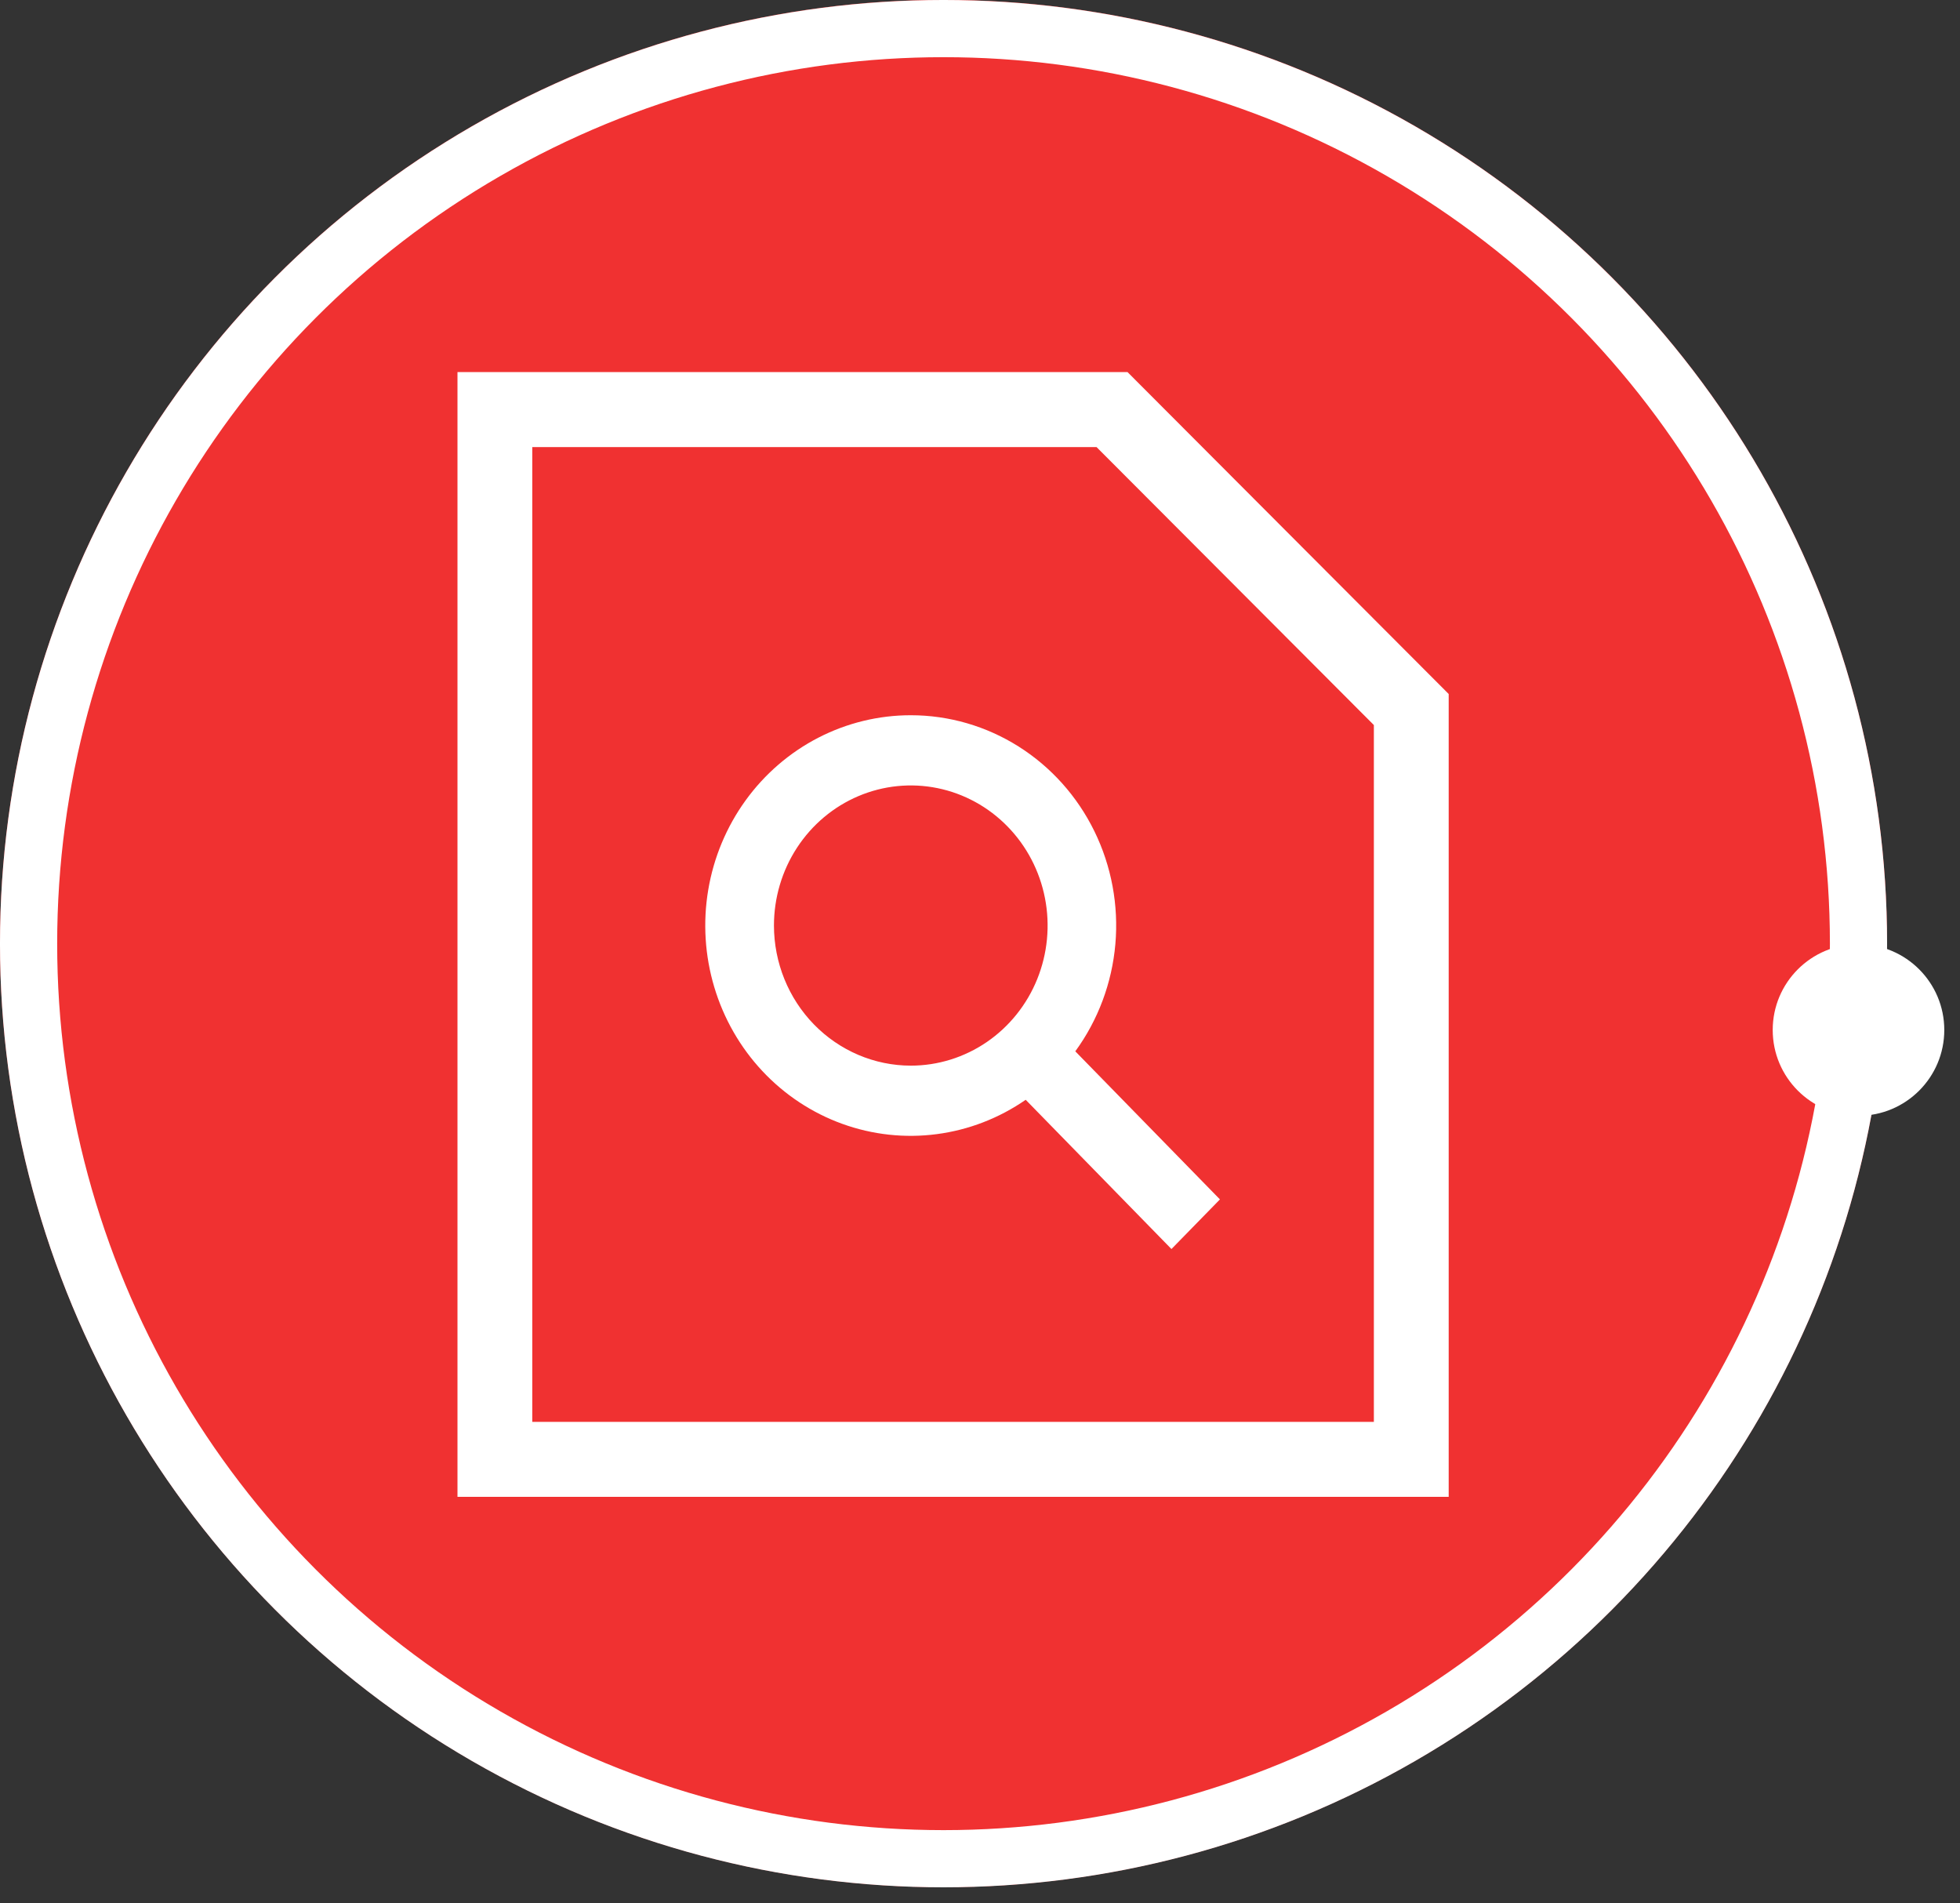 <svg width="103" height="100" viewBox="0 0 103 100" fill="none" xmlns="http://www.w3.org/2000/svg">
<rect x="0" y="0" width="103" height="100" fill="#333333" stroke="none"/>
<g clip-path="url(#clip0_2046_8)">
<circle cx="49.584" cy="49.576" r="49.584" fill="#F03131"/>
<path d="M59.253 19.552H24.041V78.652H76.13V36.466L59.253 19.552ZM72.198 74.712H27.972V23.492H57.625L72.198 38.098V74.712Z" fill="white"/>
<path d="M47.862 37.582C46.174 37.581 44.51 37.986 43.002 38.763C41.494 39.54 40.185 40.669 39.181 42.058C38.176 43.447 37.504 45.058 37.218 46.761C36.932 48.464 37.041 50.212 37.535 51.865C38.029 53.518 38.894 55.029 40.062 56.277C41.23 57.525 42.667 58.475 44.259 59.051C45.851 59.627 47.552 59.813 49.227 59.593C50.901 59.374 52.502 58.756 53.901 57.788L61.561 65.63L64.109 63.022L56.508 55.241C57.707 53.599 58.436 51.647 58.614 49.605C58.791 47.563 58.409 45.511 57.512 43.678C56.615 41.845 55.237 40.304 53.533 39.228C51.828 38.151 49.865 37.581 47.862 37.582ZM40.672 48.632C40.672 47.176 41.093 45.753 41.884 44.542C42.674 43.332 43.797 42.388 45.111 41.831C46.425 41.274 47.871 41.128 49.266 41.412C50.66 41.696 51.942 42.397 52.947 43.427C53.953 44.456 54.638 45.768 54.915 47.196C55.193 48.624 55.05 50.104 54.506 51.45C53.962 52.795 53.04 53.944 51.858 54.753C50.675 55.562 49.285 55.994 47.862 55.994C45.956 55.992 44.128 55.215 42.78 53.835C41.432 52.455 40.674 50.584 40.672 48.632Z" fill="white"/>
</g>
<circle cx="49.584" cy="49.584" r="48.082" stroke="white" stroke-width="3.005"/>
<circle cx="97.666" cy="54.12" r="4.508" fill="white"/>
<defs>
<clipPath id="clip0_2046_8">
<rect width="100" height="100" fill="white" transform="translate(0 -0.009)"/>
</clipPath>
</defs>
</svg>
